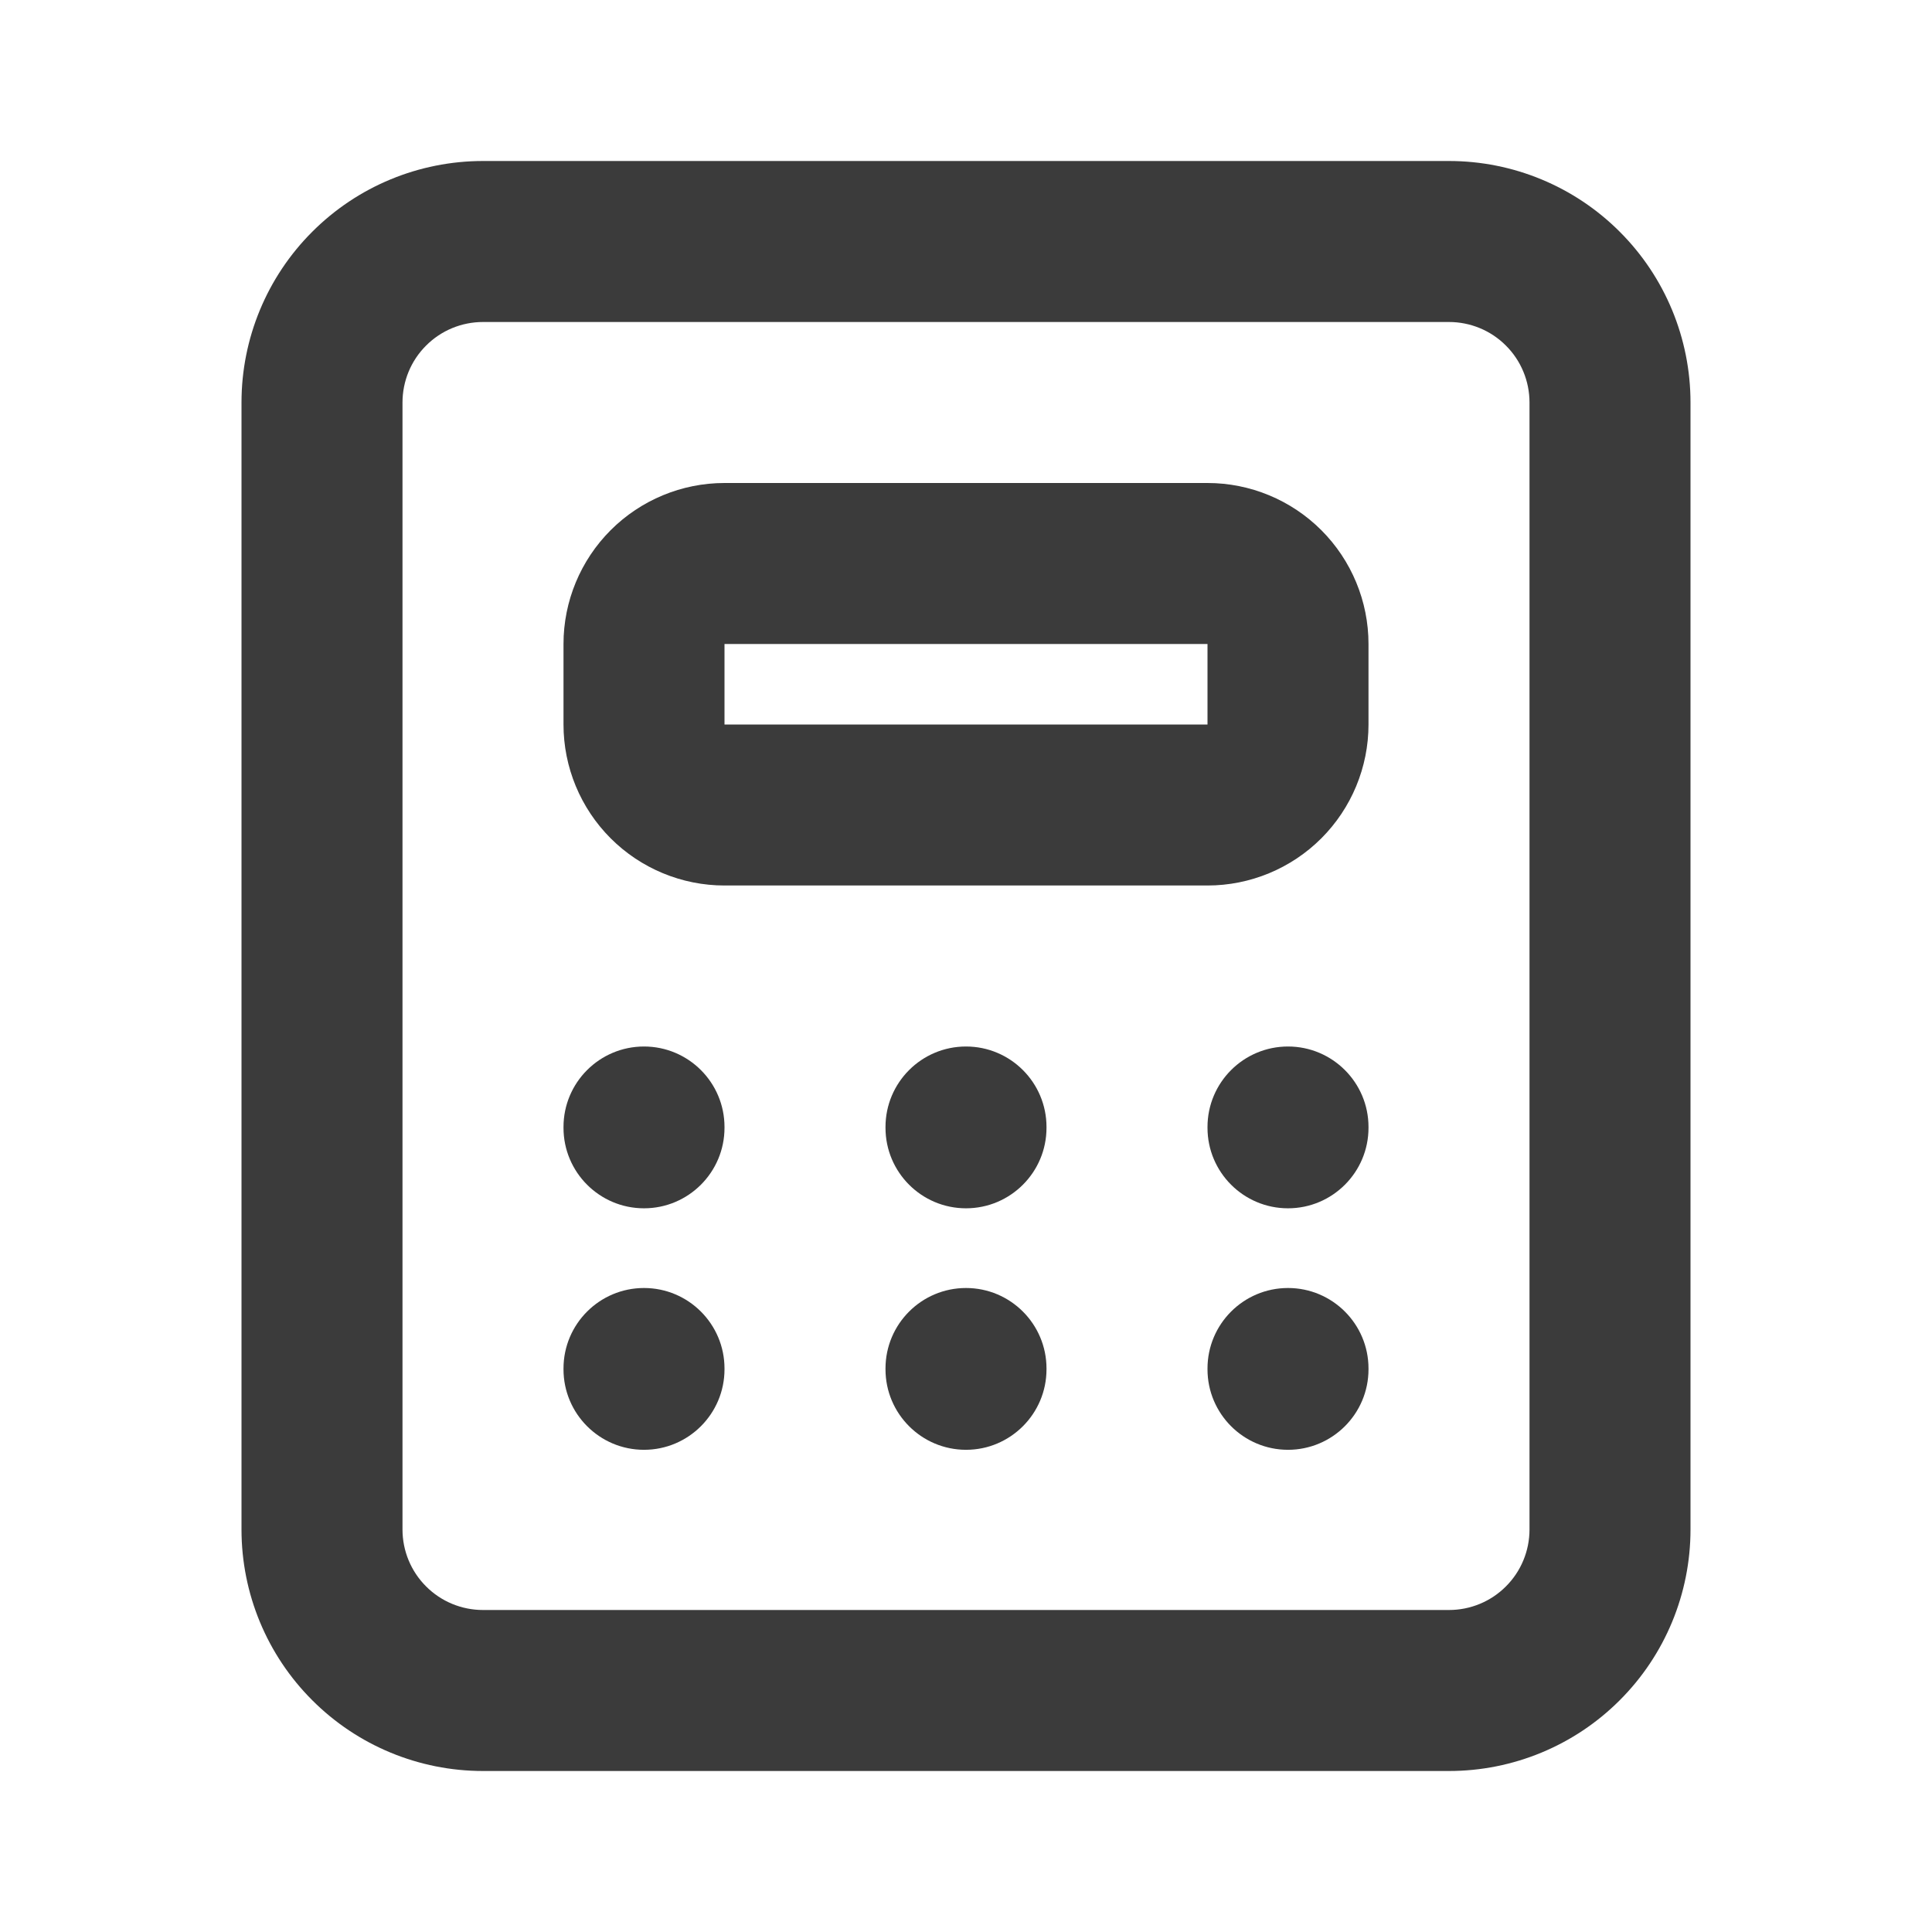 <svg width="24" height="24" viewBox="0 0 24 24" fill="none" xmlns="http://www.w3.org/2000/svg">
<path fill-rule="evenodd" clip-rule="evenodd" d="M6 4C5.735 4 5.48 4.105 5.293 4.293C5.105 4.48 5 4.735 5 5V19C5 19.265 5.105 19.52 5.293 19.707C5.48 19.895 5.735 20 6 20H18C18.265 20 18.52 19.895 18.707 19.707C18.895 19.52 19 19.265 19 19V5C19 4.735 18.895 4.48 18.707 4.293C18.52 4.105 18.265 4 18 4H6ZM3.879 2.879C4.441 2.316 5.204 2 6 2H18C18.796 2 19.559 2.316 20.121 2.879C20.684 3.441 21 4.204 21 5V19C21 19.796 20.684 20.559 20.121 21.121C19.559 21.684 18.796 22 18 22H6C5.204 22 4.441 21.684 3.879 21.121C3.316 20.559 3 19.796 3 19V5C3 4.204 3.316 3.441 3.879 2.879Z" fill="#3B3B3B"/>
<path fill-rule="evenodd" clip-rule="evenodd" d="M7.586 6.586C7.961 6.211 8.47 6 9 6H15C15.53 6 16.039 6.211 16.414 6.586C16.789 6.961 17 7.47 17 8V9C17 9.53 16.789 10.039 16.414 10.414C16.039 10.789 15.53 11 15 11H9C8.47 11 7.961 10.789 7.586 10.414C7.211 10.039 7 9.53 7 9V8C7 7.47 7.211 6.961 7.586 6.586ZM15 8L9 8L9 9H15V8ZM8 13C8.552 13 9 13.448 9 14V14.01C9 14.562 8.552 15.01 8 15.01C7.448 15.01 7 14.562 7 14.01V14C7 13.448 7.448 13 8 13ZM12 13C12.552 13 13 13.448 13 14V14.01C13 14.562 12.552 15.01 12 15.01C11.448 15.01 11 14.562 11 14.01V14C11 13.448 11.448 13 12 13ZM16 13C16.552 13 17 13.448 17 14V14.01C17 14.562 16.552 15.01 16 15.01C15.448 15.01 15 14.562 15 14.01V14C15 13.448 15.448 13 16 13ZM8 16C8.552 16 9 16.448 9 17V17.01C9 17.562 8.552 18.01 8 18.01C7.448 18.01 7 17.562 7 17.01V17C7 16.448 7.448 16 8 16ZM12 16C12.552 16 13 16.448 13 17V17.01C13 17.562 12.552 18.01 12 18.01C11.448 18.01 11 17.562 11 17.01V17C11 16.448 11.448 16 12 16ZM16 16C16.552 16 17 16.448 17 17V17.01C17 17.562 16.552 18.01 16 18.01C15.448 18.01 15 17.562 15 17.01V17C15 16.448 15.448 16 16 16Z" fill="#3B3B3B"/>
</svg>
